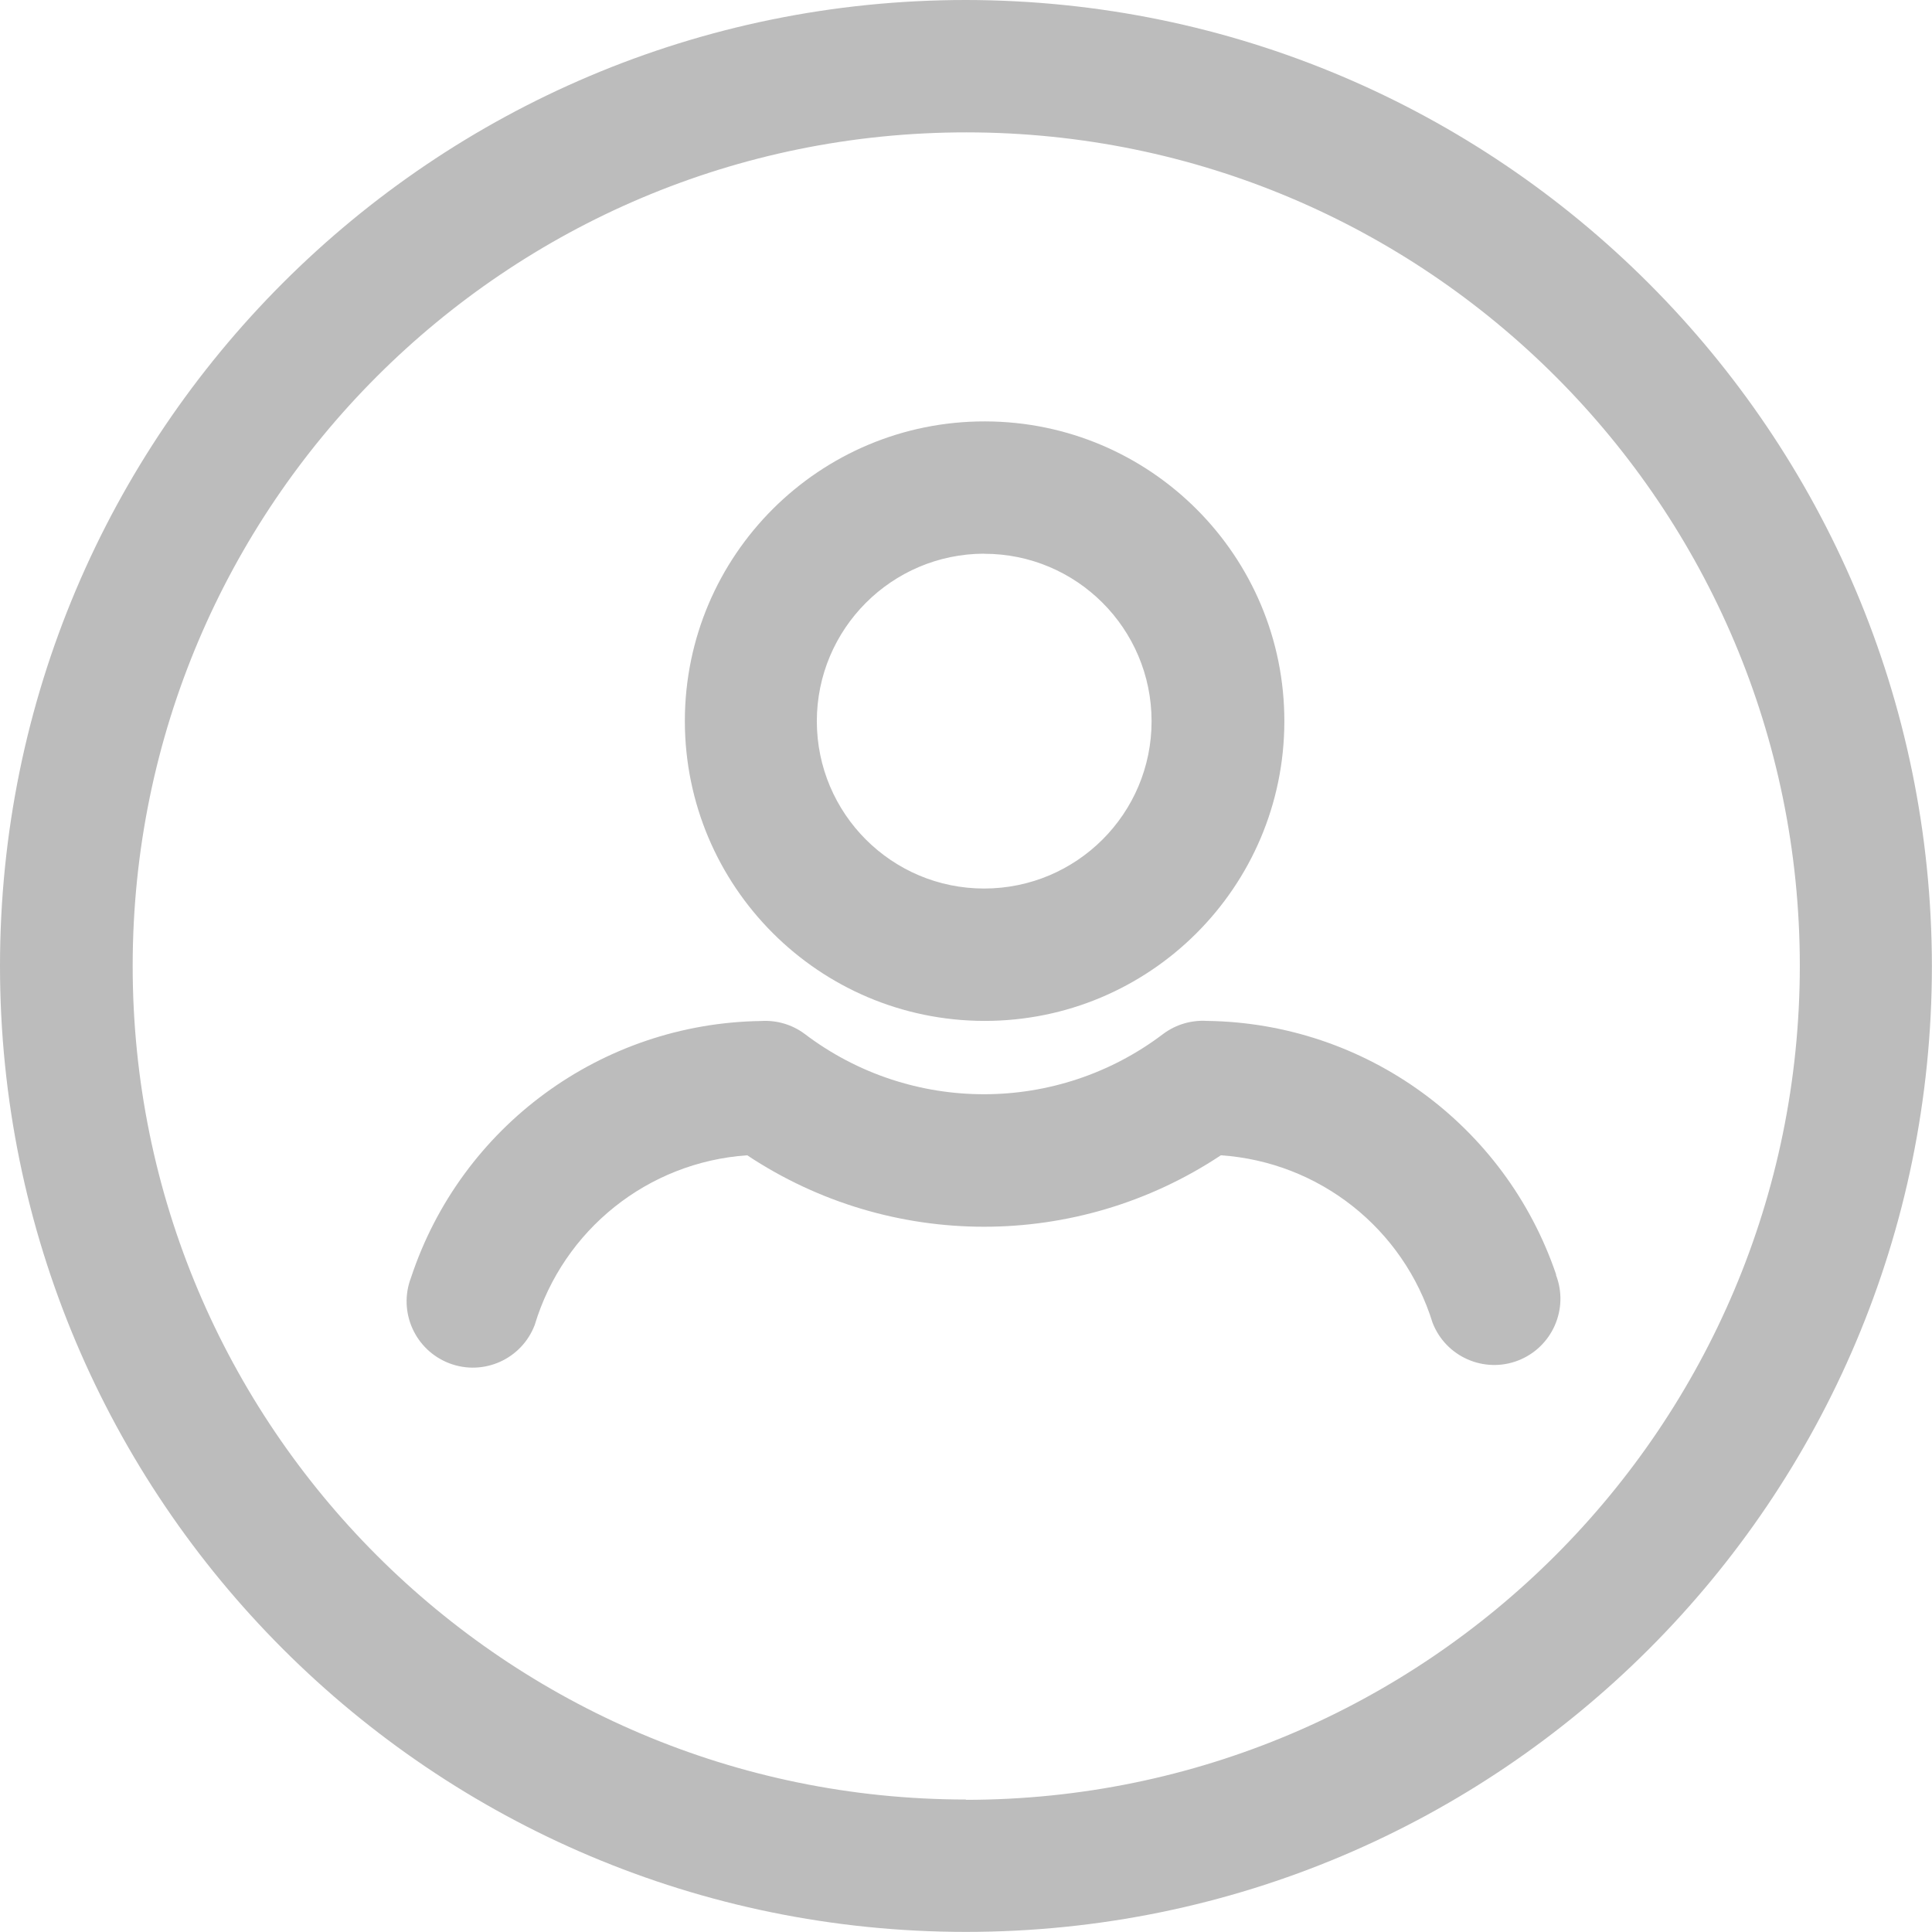 <svg xmlns="http://www.w3.org/2000/svg" xmlns:xlink="http://www.w3.org/1999/xlink" id="Layer_1" x="0" y="0" version="1.1" viewBox="0 0 19.265 19.265" style="enable-background:new 0 0 19.265 19.265" xml:space="preserve"><path id="Path_9390" style="fill:#bcbcbc" d="M9.632,0C4.312,0,0,4.312,0,9.632s4.312,9.632,9.632,9.632s9.632-4.312,9.632-9.632	C19.258,4.315,14.949,0.006,9.632,0z M9.632,17.944c-4.591-0.002-8.311-3.724-8.309-8.315S5.047,1.318,9.638,1.32	c4.589,0.002,8.309,3.723,8.309,8.312c-0.003,4.591-3.724,8.312-8.315,8.315V17.944z"/><path id="Path_9391" style="fill:#bcbcbc" d="M9.813,10.18c1.651,0.003,2.991-1.333,2.994-2.984	c0.003-1.651-1.333-2.991-2.984-2.994C8.172,4.199,6.832,5.535,6.829,7.186c0,0.002,0,0.003,0,0.005	C6.831,8.839,8.165,10.176,9.813,10.18z M9.813,5.522c0.922-0.001,1.669,0.746,1.67,1.668c0.001,0.922-0.746,1.669-1.668,1.67	c-0.922,0.001-1.669-0.746-1.67-1.668c0,0,0-0.001,0-0.001c0.001-0.921,0.747-1.668,1.668-1.67V5.522z"/><path id="Path_9392" style="fill:#bcbcbc" d="M15.518,12.712c-0.507-1.496-1.902-2.511-3.482-2.532	c-0.156-0.01-0.311,0.036-0.436,0.129c-1.057,0.803-2.52,0.803-3.577,0c-0.125-0.093-0.279-0.138-0.435-0.128	c-1.59,0.023-2.991,1.05-3.49,2.56c-0.13,0.341,0.041,0.722,0.382,0.853c0.341,0.13,0.722-0.041,0.852-0.382	c0.286-0.95,1.129-1.624,2.119-1.692c1.431,0.95,3.292,0.95,4.723,0c0.981,0.067,1.82,0.73,2.111,1.67	c0.132,0.34,0.515,0.508,0.854,0.376s0.508-0.515,0.376-0.854l0,0L15.518,12.712z"/></svg>